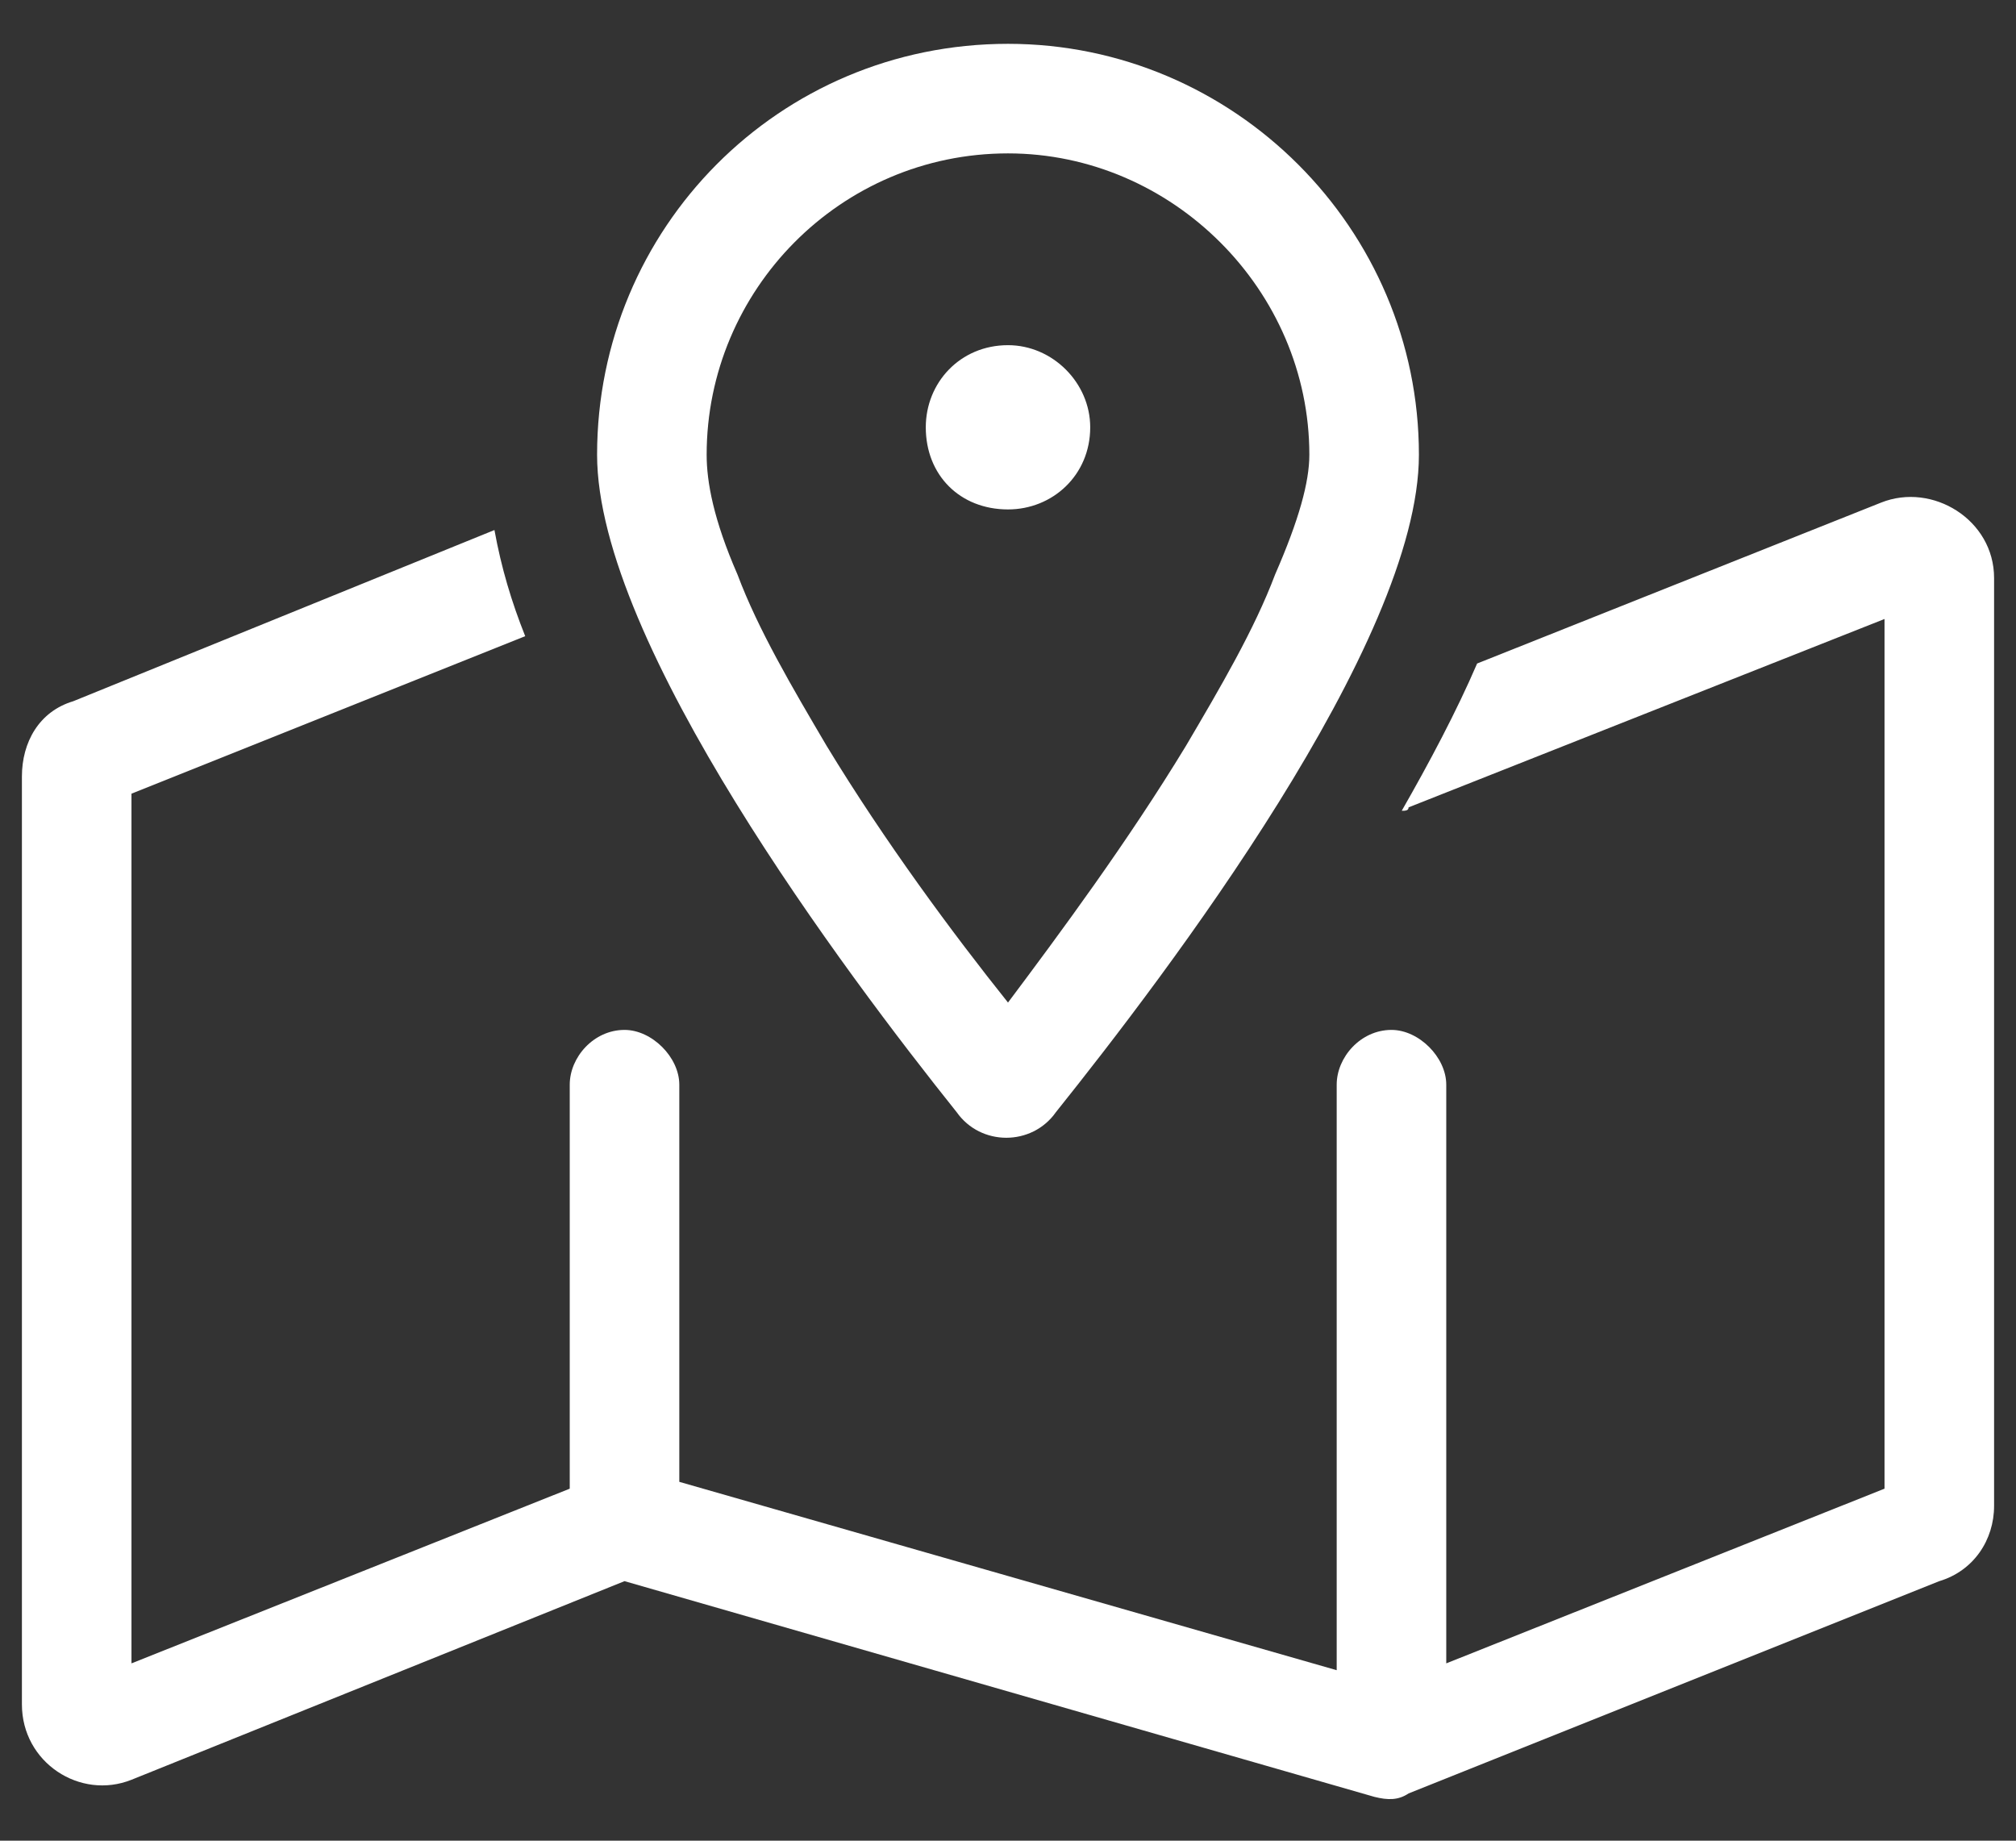 <svg width="23" height="21" viewBox="0 0 23 21" fill="none" xmlns="http://www.w3.org/2000/svg">
<rect x="0" y="0" width="23" height="21" fill="#333333" stroke="none"/>
<path d="M10.562 4.875C10.562 4.367 10.953 3.938 11.5 3.938C12.008 3.938 12.438 4.367 12.438 4.875C12.438 5.422 12.008 5.812 11.5 5.812C10.953 5.812 10.562 5.422 10.562 4.875ZM10.914 12.688C9.664 11.125 6.812 7.336 6.812 5.188C6.812 2.609 8.883 0.5 11.5 0.5C14.078 0.5 16.188 2.609 16.188 5.188C16.188 7.336 13.297 11.125 12.047 12.688C11.773 13.078 11.188 13.078 10.914 12.688ZM14.547 6.555C14.82 5.93 14.938 5.5 14.938 5.188C14.938 3.312 13.375 1.75 11.5 1.75C9.586 1.75 8.062 3.312 8.062 5.188C8.062 5.5 8.141 5.93 8.414 6.555C8.648 7.18 9.039 7.844 9.43 8.508C10.094 9.602 10.875 10.656 11.5 11.438C12.086 10.656 12.867 9.602 13.531 8.508C13.922 7.844 14.312 7.18 14.547 6.555ZM16.07 9.211C16.07 9.25 16.031 9.25 15.992 9.25C16.305 8.703 16.617 8.117 16.852 7.57L21.461 5.734C22.047 5.5 22.75 5.93 22.75 6.594V17.18C22.75 17.57 22.516 17.922 22.125 18.039L16.07 20.461C15.953 20.539 15.836 20.539 15.68 20.5L7.125 18.039L1.5 20.305C0.914 20.539 0.25 20.109 0.25 19.445V8.859C0.25 8.469 0.445 8.117 0.836 8L5.641 6.047C5.719 6.477 5.836 6.867 5.992 7.258L1.5 9.055V18.977L6.5 16.984V12.375C6.5 12.062 6.773 11.75 7.125 11.75C7.438 11.75 7.75 12.062 7.75 12.375V16.906L15.25 19.055V12.375C15.25 12.062 15.523 11.75 15.875 11.75C16.188 11.75 16.5 12.062 16.5 12.375V18.977L21.5 16.984V7.062L16.07 9.211Z" fill="white"/>
</svg>

